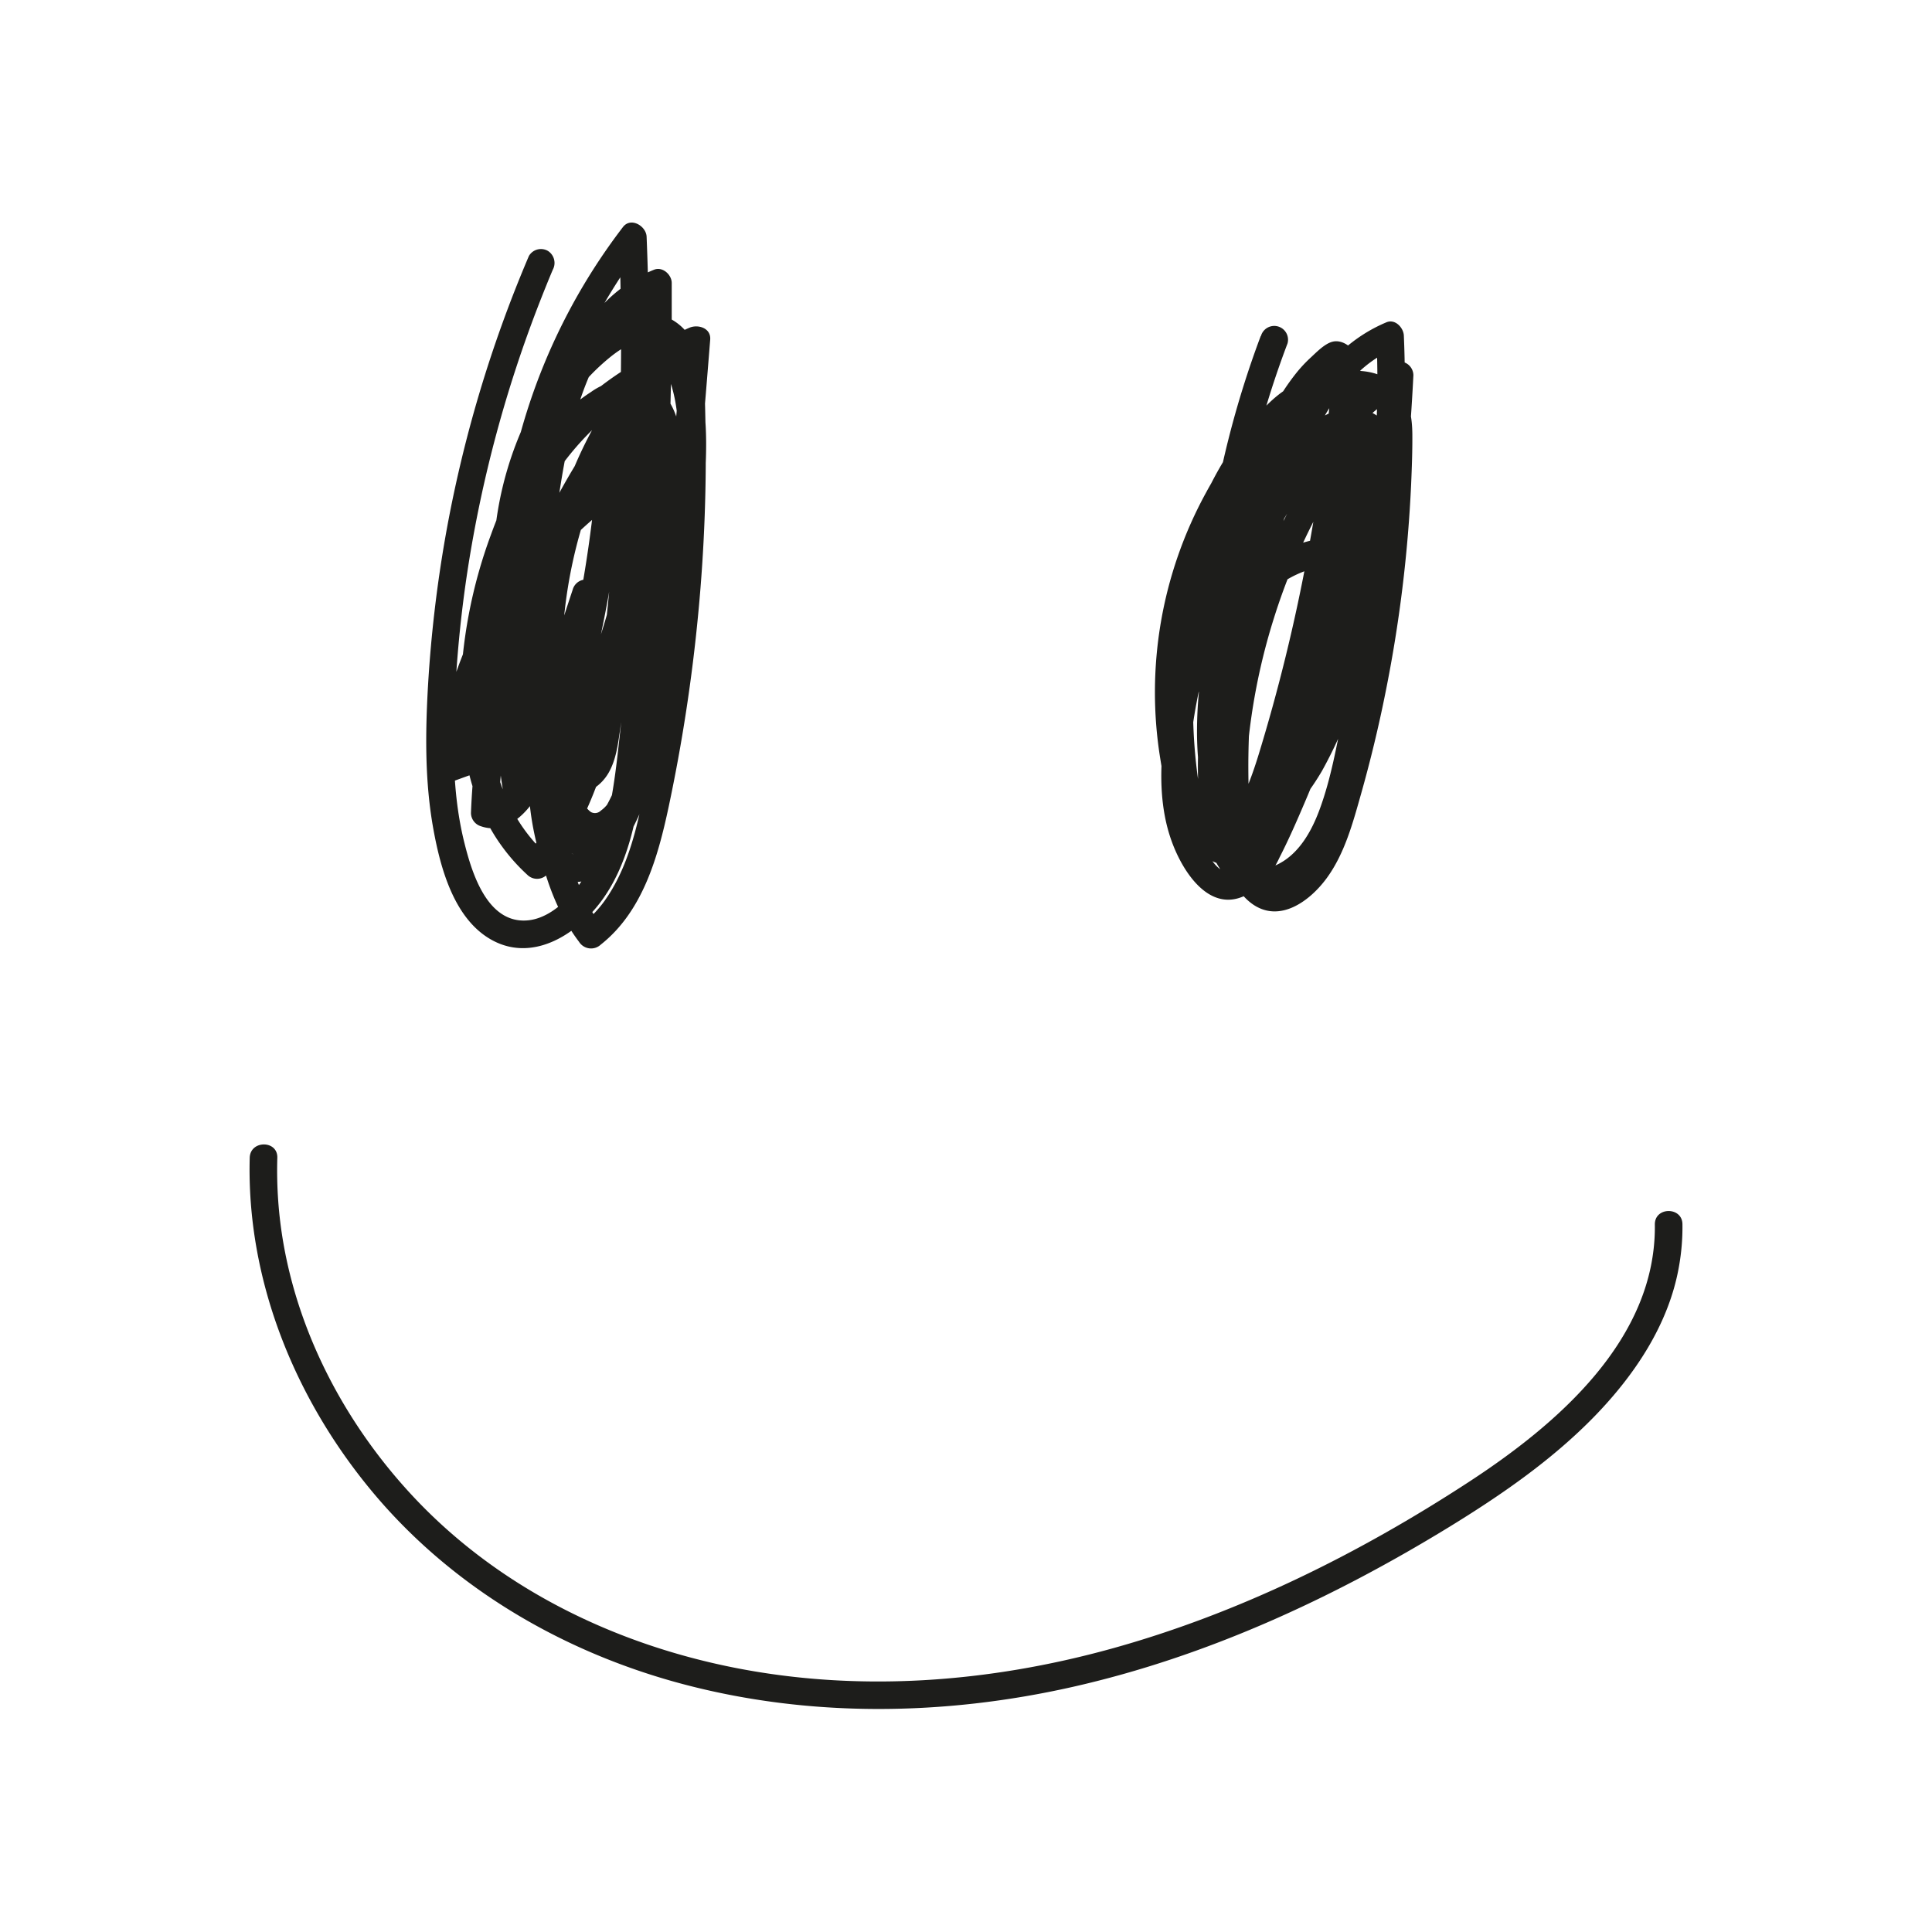 <svg id="Layer_1" data-name="Layer 1" xmlns="http://www.w3.org/2000/svg" viewBox="0 0 350 350"><defs><style>.cls-1{fill:#1d1d1b;}.cls-2{fill:none;}</style></defs><path class="cls-1" d="M182.19,255.82a233,233,0,0,0-15.14,50.9,236,236,0,0,0-3.14,26.77c-.51,8.81-.61,17.7,1,26.42,1.29,7,3.77,16.14,10.57,19.87,7.64,4.19,15.77-1.31,20.17-7.55,4.22-6,5.86-13.45,6.87-20.58,1.28-9,2.15-18.14,2.94-27.22q2.47-28.31,2.59-56.74c0-2.32,0-4.63,0-6.95,0-1.47-1.62-3-3.17-2.41-14.36,5.78-19.07,22.06-21.49,36a192.78,192.78,0,0,0-1.23,58.29c1.27,9.58,3.12,19.59,9.1,27.48a2.57,2.57,0,0,0,3.93.51c7.6-6,10.36-15.86,12.29-24.9a308.59,308.59,0,0,0,5.38-35.14,300.21,300.21,0,0,0,1.28-35.35c-.1-4.62-.09-9.49-2.21-13.72a9.55,9.55,0,0,0-11.55-4.9c-4.69,1.45-8.72,5.2-11.88,8.83a48.52,48.52,0,0,0-7.68,12.06,62.43,62.43,0,0,0-4.9,30,94.62,94.62,0,0,0,2.91,17q1.11,4.2,2.51,8.33a40.56,40.56,0,0,0,2.9,7.5c3,5.07,9.7,3.82,12.38-.85,1.34-2.35,1.67-5.05,2.06-7.68q.66-4.47,1.24-8.94a475.29,475.29,0,0,0,3.86-71.64q-.1-4.43-.28-8.85c-.08-1.93-2.84-3.6-4.27-1.77a108.86,108.86,0,0,0-20.31,87.85,100,100,0,0,0,4.18,14.72c1.6,4.34,3.69,11.13,9.23,11.59,3,.25,5.1-1.85,6.63-4.14a42.12,42.12,0,0,0,3.9-7.62,74.88,74.88,0,0,0,4.23-16.48A233.73,233.73,0,0,0,210,298c0-5,.4-10.93-2.2-15.43a8.57,8.57,0,0,0-6-4.27,12.08,12.08,0,0,0-8.37,2.19c-9,5.82-14.57,16-18.12,25.83a89.11,89.11,0,0,0-5.56,29.42c0,9.34,1.85,19.17,7.41,26.88a34.31,34.31,0,0,0,4.73,5.34,2.51,2.51,0,0,0,3.53,0c7.31-8.84,10.66-19.91,13.42-30.85a275.13,275.13,0,0,0,6.62-36.59q1.18-10.5,1.55-21.09a2.53,2.53,0,0,0-4.27-1.77C185.14,295,180,320.89,181.37,344.84q.27,4.57.84,9.11a52.31,52.31,0,0,0,1.5,8.91c.85,2.77,2.57,5.6,5.61,6.26,3.76.81,6.62-1.95,8.65-4.72,4-5.51,6.37-12.13,7.95-18.72,1.72-7.17,2.78-14.52,3.8-21.82,2.45-17.54,3.89-35.2,5.3-52.85.17-2.11-2.2-2.82-3.76-2.16-5.7,2.42-10.12,6.95-13.62,11.94a76.74,76.74,0,0,0-8.58,16.71,90.14,90.14,0,0,0-5.66,38.38,81,81,0,0,0,3.45,19.05c.92,2.85,2.51,5.73,5.6,6.59,2.81.79,5.59-.57,7.41-2.69a22.24,22.24,0,0,0,4-8q1.68-5.17,3.1-10.44c1.87-6.93,3.38-14,4.55-21a220.78,220.78,0,0,0,2.62-24.19c.39-7.5.28-15.24-3.29-22.05a2.56,2.56,0,0,0-3.42-.9,57.41,57.41,0,0,0-25.65,21.9A56.3,56.3,0,0,0,173.23,329,58.16,58.16,0,0,0,179,349.87a2.57,2.57,0,0,0,3.42.9c7.1-3.15,9.27-11.63,11-18.48a236.7,236.7,0,0,0,5.2-28.47q1-8,1.4-16.14c.14-2.67-3.35-3.13-4.66-1.26a131.28,131.28,0,0,0-23.68,70.34,2.54,2.54,0,0,0,1.83,2.41c3.95,1.37,7.37-1.43,9.48-4.51a27.73,27.73,0,0,0,2.55-5.22q1.26-3,2.39-6.1a158,158,0,0,0,7-25.71,2.5,2.5,0,0,0-4.82-1.33c-3.82,11.51-7.58,23.2-8,35.43-.08,2.61,3.35,3.21,4.66,1.26A110.5,110.5,0,0,0,205,301.1a105.91,105.91,0,0,0,.19-15.63,2.53,2.53,0,0,0-4.27-1.77A78.24,78.24,0,0,0,176.56,336a75,75,0,0,0,.92,16.67,2.45,2.45,0,0,0,1.74,1.75l4.92,1.25a2.61,2.61,0,0,0,2.82-1.15,91.71,91.71,0,0,0,17.88-46.05,88.51,88.51,0,0,0,.28-14.1,2.53,2.53,0,0,0-3.76-2.16,72.58,72.58,0,0,0-33.11,41.36,70,70,0,0,0-2.88,15,2.51,2.51,0,0,0,3.16,2.41l3.77-1.37a2.5,2.5,0,1,0-1.33-4.82l-3.77,1.37,3.17,2.41a67.43,67.43,0,0,1,22-43.8,63.48,63.48,0,0,1,11.52-8.28l-3.76-2.16A86.64,86.64,0,0,1,182.64,352l2.83-1.14-4.92-1.26,1.75,1.75c-3-18.11,1.66-37.16,11.95-52.27a68.94,68.94,0,0,1,10.18-11.79l-4.27-1.77a105.35,105.35,0,0,1-10.09,51.8,107.17,107.17,0,0,1-7.56,13.2l4.66,1.26c.37-11.76,4.11-23,7.78-34.1l-4.82-1.33A157.22,157.22,0,0,1,184,339.36a98.88,98.88,0,0,1-4.1,10.53,11.88,11.88,0,0,1-2.53,3.7,2.29,2.29,0,0,1-2.58.76l1.84,2.41a126.16,126.16,0,0,1,14.62-54.2,128.57,128.57,0,0,1,8.38-13.62L195,287.68a230.29,230.29,0,0,1-2.95,26.72q-1.16,6.68-2.68,13.27a85.11,85.11,0,0,1-3.11,11.22c-1.24,3.2-3.13,6.13-6.35,7.56l3.42.9a52,52,0,0,1,26.6-70.79l-3.42-.9c2.74,5.24,2.91,11.32,2.71,17.1-.23,6.5-.81,13-1.68,19.44a210.37,210.37,0,0,1-9,38.68c-.65,1.94-1.62,4.24-3.32,5.44a1.51,1.51,0,0,1-1.81.27,4,4,0,0,1-1.44-2,44,44,0,0,1-2.18-8.25,79.77,79.77,0,0,1-1.28-8.57,86.6,86.6,0,0,1,3.9-34.95,77.11,77.11,0,0,1,8.29-17.71c3.25-5.07,7.41-9.56,13-11.95L210,271c-1.18,14.74-2.36,29.49-4.16,44.17-.88,7.18-1.92,14.34-3.19,21.46-1.09,6.15-2.38,12.42-4.95,18.15a31.14,31.14,0,0,1-4.66,7.83c-.55.62-1.48,1.69-2.41,1.68s-1.31-.83-1.7-1.65c-1.08-2.25-1.24-5-1.58-7.48q-.57-4.2-.87-8.42A108.22,108.22,0,0,1,188.94,313c2.94-12,8.54-23.18,17.35-31.89L202,279.38A268.28,268.28,0,0,1,198.4,315c-2,11.41-4.36,23-8.24,33.95a50.55,50.55,0,0,1-8.26,15.39h3.53c-13.15-12-12.08-32.39-7.94-48.18,2.39-9.1,5.85-18.39,12.09-25.6a35.68,35.68,0,0,1,5.24-5c1.62-1.24,3.79-2.66,5.94-2.44,3.71.4,4,5.83,4.08,8.7a229.59,229.59,0,0,1-1.52,35.75c-1.25,10.37-2.75,21.62-8.68,30.51-.92,1.4-1.76,2.27-3.06,1-1.46-1.38-2.17-3.47-2.9-5.3a98.55,98.55,0,0,1-4.27-13.68,104.19,104.19,0,0,1,14.43-80.54c1.24-1.87,2.55-3.7,3.93-5.47l-4.27-1.77a477.17,477.17,0,0,1-2,66.56q-.83,8.24-1.94,16.43c-.37,2.66-.7,5.34-1.18,8-.31,1.73-.71,3.93-2.32,4.94s-2.29.2-2.92-1.22a70.43,70.43,0,0,1-2.6-7.35,108.18,108.18,0,0,1-3.84-15.49c-2.94-17.69.5-37.89,15-49.85,2.57-2.12,6.94-4.88,9.73-2.07,2.23,2.25,2.48,6.35,2.59,9.5a301.85,301.85,0,0,1-.69,32.95A296.7,296.7,0,0,1,204.13,347c-1.62,8.66-3,18.33-8.26,25.7a21,21,0,0,1-4.22,4.35l3.93.51c-4.89-6.46-6.81-14.38-8-22.25A182.53,182.53,0,0,1,185.5,328a186.84,186.84,0,0,1,1.94-27.56c1.1-7.44,2.45-15,5.31-22,2.6-6.34,6.88-12.63,13.46-15.28l-3.16-2.41q.13,26.92-1.8,53.8-1,13.48-2.48,26.93c-.81,7.24-1.49,14.66-4,21.55a25.72,25.72,0,0,1-4.66,8.21c-2.16,2.45-5.16,4.88-8.57,5-6.93.27-9.66-8.55-11-13.87-2.05-8.06-2.18-16.45-1.85-24.72a221.08,221.08,0,0,1,2.4-25A230.17,230.17,0,0,1,184.21,264c.74-1.89,1.5-3.78,2.29-5.65a2.58,2.58,0,0,0-.89-3.42,2.52,2.52,0,0,0-3.42.9Z" transform="translate(-86.36 -209.48)"/><path class="cls-1" d="M314.75,270.36A174.23,174.23,0,0,0,305.23,308a177.44,177.44,0,0,0-1.64,19.67,87.49,87.49,0,0,0,1.17,19.06c.92,4.74,2.69,12.35,8.45,13.29,3.2.52,5.58-1.6,7.56-3.83a45.44,45.44,0,0,0,5.09-7.07,78.23,78.23,0,0,0,6.69-16,177.92,177.92,0,0,0,4.76-18.74,184.84,184.84,0,0,0,3.37-44.1c-.06-1.44-1.58-3.08-3.16-2.41-9.54,4-15.23,12.67-19.09,21.9A143.61,143.61,0,0,0,309.35,324,163.68,163.68,0,0,0,308,360.9c.35,4.44,1.37,9.59,5.24,12.35,5,3.54,10.48-.61,13.46-4.68,3.25-4.44,4.74-10,6.21-15.2q2.58-9.12,4.44-18.41A248.08,248.08,0,0,0,342,297.22c.13-3,.24-6,.22-9s-.46-5.87-2.37-8.21c-3-3.71-8.36-3.91-12.63-2.7-4.93,1.39-9.28,4.77-12.84,8.35a58.72,58.72,0,0,0-9.5,13,75.28,75.28,0,0,0-8.3,48.42c.78,4.86,1.81,10.38,4.76,14.45a11.76,11.76,0,0,0,5.84,4.44,2.51,2.51,0,0,0,2.44-.65c4.47-4.3,7.06-10,9-15.83,2.15-6.48,3.86-13.13,5.48-19.76a363.74,363.74,0,0,0,7.71-42.44,78.28,78.28,0,0,0,1-10,7.71,7.71,0,0,0-.9-3.77c-.8-1.35-2.56-2.58-4.21-2.12-1.37.37-2.81,1.85-3.83,2.8A25.62,25.62,0,0,0,321,277.3a40.68,40.68,0,0,0-4.83,7.86,115,115,0,0,0-6.49,18.3,166,166,0,0,0-4.43,20.81A170.34,170.34,0,0,0,303.37,348c0,6.8.45,14.2,4.68,19.84.61.8,1.75,1.59,2.83,1.14,8.61-3.56,11.6-13.25,14.31-21.37a170.76,170.76,0,0,0,7.1-30.34c.73-5.18,1.25-10.38,1.52-15.6a108.33,108.33,0,0,0,.06-15.18c-.22-2.4-.88-4.8-2.79-6.41a8.8,8.8,0,0,0-6-2c-4.76.21-8.37,3.67-11.32,7.07-11.47,13.17-15.82,30.79-16.2,47.92a121.17,121.17,0,0,0,.43,13.06c.35,4,.73,8.11,2.51,11.79,1.87,3.87,5.71,6.43,10.09,5.78s8-4.36,10.24-8c5.28-8.59,7.43-18.86,9.55-28.58q3.48-16,5.61-32.22.53-4,1-8a2.48,2.48,0,0,0-1.24-2.16c-6-4-12.71,1.68-16.68,5.89a68.59,68.59,0,0,0-10.88,15.55,110.25,110.25,0,0,0-11,36.85c-.75,6.25-.74,12.89,1.44,18.88,2,5.54,7,13.41,13.85,9.52a15.44,15.44,0,0,0,5.66-6.57c1.65-3.22,3.11-6.55,4.53-9.88a200.35,200.35,0,0,0,15.89-67.74,2.53,2.53,0,0,0-3.17-2.41c-6.18,1.15-9.87,6.94-12.78,12a117.89,117.89,0,0,0-15.66,57.88,82.52,82.52,0,0,0,.39,9.82c.36,3.24,1.78,6.22,5.18,7.14,5.63,1.53,11.18-2.69,14.23-7s4.66-9.92,5.84-15.16q2.47-10.93,4.34-22a429,429,0,0,0,5.48-50.06,2.53,2.53,0,0,0-3.77-2.16c-21.38,14.81-35.23,40.1-35.43,66.22-.06,7.94,1.35,16.14,5.74,22.91a2.63,2.63,0,0,0,2.82,1.15c7.2-1.15,9.18-9.86,10.73-15.72q3.3-12.53,5.63-25.3,1.32-7.28,2.31-14.59c.2-1.48-.6-3.29-2.41-3.17a24.46,24.46,0,0,0-12.56,4.38,2.57,2.57,0,0,0-.9,3.42,2.52,2.52,0,0,0,3.42.89,19.66,19.66,0,0,1,10-3.69l-2.41-3.16q-1.65,12.12-4.19,24.1-1.27,6-2.79,12a93,93,0,0,1-2.91,10.39c-1,2.6-2.49,5.14-5.29,5.59l2.83,1.14c-3.62-5.57-4.92-12.13-5.05-18.69a70.68,70.68,0,0,1,2-18,78.41,78.41,0,0,1,16.09-32,75.6,75.6,0,0,1,14.82-13.59l-3.76-2.16c-.69,13.73-2,27.44-4.07,41q-1.56,10.36-3.64,20.64c-1.14,5.66-2.15,11.47-4.14,16.91-1.48,4.08-3.87,8.43-8,10.27-1.45.65-4.12,1.38-4.91-.57a10.23,10.23,0,0,1-.44-3.16c-.1-1.6-.17-3.19-.2-4.79a112.81,112.81,0,0,1,5.23-36.3,110.77,110.77,0,0,1,8-19.07,58.81,58.81,0,0,1,4.95-8.15c1.69-2.2,3.74-4,6.54-4.58l-3.16-2.41a195.22,195.22,0,0,1-6.14,38.58,181.49,181.49,0,0,1-13.6,36.52c-.94,1.82-2.36,4.38-4.44,5s-3.65-2.24-4.55-3.83c-2.74-4.85-3.28-10.56-3-16a89.49,89.49,0,0,1,2.8-17,106.73,106.73,0,0,1,5.31-16.37,69.88,69.88,0,0,1,9.52-16.39,44.1,44.1,0,0,1,6.73-7.06c1.89-1.49,4.75-3.21,7-1.68l-1.24-2.15q-1.65,14.73-4.44,29.31c-1.78,9.27-3.57,18.74-6.7,27.65-1.38,3.91-3.06,8.19-5.77,11.38-1.92,2.26-5.14,4.9-8.09,3-2.34-1.54-3.13-5.21-3.54-7.94a94,94,0,0,1-.84-11.27c-.43-15.23,2-31.15,10.23-44.22a46.58,46.58,0,0,1,7.21-8.92c1.84-1.73,5.82-4.3,8.08-1.72,1.16,1.33.89,3.79.92,5.4.05,2.35.05,4.69,0,7q-.15,7.15-.9,14.28a166.54,166.54,0,0,1-5.32,27.64q-1.92,6.88-4.43,13.6c-1.23,3.27-2.66,6.71-5,9.32a10.77,10.77,0,0,1-3.75,2.81l2.82,1.15c-3.47-4.62-4-10.43-4-16a159.82,159.82,0,0,1,1.19-20.16,153.36,153.36,0,0,1,9.56-38.44c2.24-5.6,5.37-11.29,10.47-14.76l-1.93.25c.81.17-.27-.28-.18-.29s.12.39.11.17c0,.48.17.68.18,1.19a38.25,38.25,0,0,1-.38,4.27c-.34,3.18-.71,6.36-1.13,9.54q-1.26,9.42-3,18.77a324.41,324.41,0,0,1-9,36.75c-1.73,5.53-3.94,11.07-8.19,15.17l2.43-.65c-3.67-1.23-5-5.92-5.84-9.25a67.44,67.44,0,0,1-2.05-14.62,71.25,71.25,0,0,1,5.31-29.34c3.56-8.64,9.05-17.45,16.86-22.85,3-2.07,6.92-4,10.5-3.31a4.21,4.21,0,0,1,3.41,2.6c.91,2.21.52,5,.47,7.35a237.32,237.32,0,0,1-3.19,34.38,199.18,199.18,0,0,1-7.9,32.76,28.24,28.24,0,0,1-3,6.23c-1.11,1.71-2.7,3.71-4.71,4.35a2.54,2.54,0,0,1-1.92-.08,4,4,0,0,1-1.31-1.18,12.29,12.29,0,0,1-1.85-5,57.31,57.31,0,0,1-.58-7.15c-.13-2.82-.19-5.63-.18-8.45a163.79,163.79,0,0,1,1-16.86,158.18,158.18,0,0,1,7.22-32.74c2.71-8.12,6.32-16.71,13.14-22.25a21.12,21.12,0,0,1,5-3l-3.17-2.41a179.42,179.42,0,0,1-2.05,36.46q-1.47,9-3.82,17.87a115.63,115.63,0,0,1-5.28,16,43,43,0,0,1-8.29,13.08c-.53.55-1.36,1.42-2,1.42s-1.34-.73-1.78-1.32c-1.48-2-2-4.71-2.57-7.08a73.69,73.69,0,0,1-1.3-17.42,169.39,169.39,0,0,1,11-57.6,2.5,2.5,0,1,0-4.82-1.33Z" transform="translate(-86.36 -209.48)"/><path class="cls-1" d="M131.6,419.18c-.6,21.87,7.92,43.1,21.66,59.88,14.4,17.6,34.53,29.51,56.37,35.39,23.19,6.24,47.75,5.89,71.08.62,24.17-5.46,47-16,68.08-28.9,9.46-5.8,18.7-12.16,26.46-20.14,7.24-7.46,13.4-16.6,15.25-27a40.29,40.29,0,0,0,.65-7.75c0-3.21-5-3.22-5,0,.29,20.82-17.71,36.23-33.67,46.65-20,13.06-41.76,23.86-64.8,30.23-22.21,6.14-45.72,7.93-68.42,3.41-21.48-4.28-41.83-14.13-57.12-30C148,466.87,138.21,447.45,136.76,427a77.7,77.7,0,0,1-.16-7.78c.09-3.22-4.91-3.22-5,0Z" transform="translate(-86.36 -209.48)"/><rect class="cls-2" width="350" height="350"/></svg>